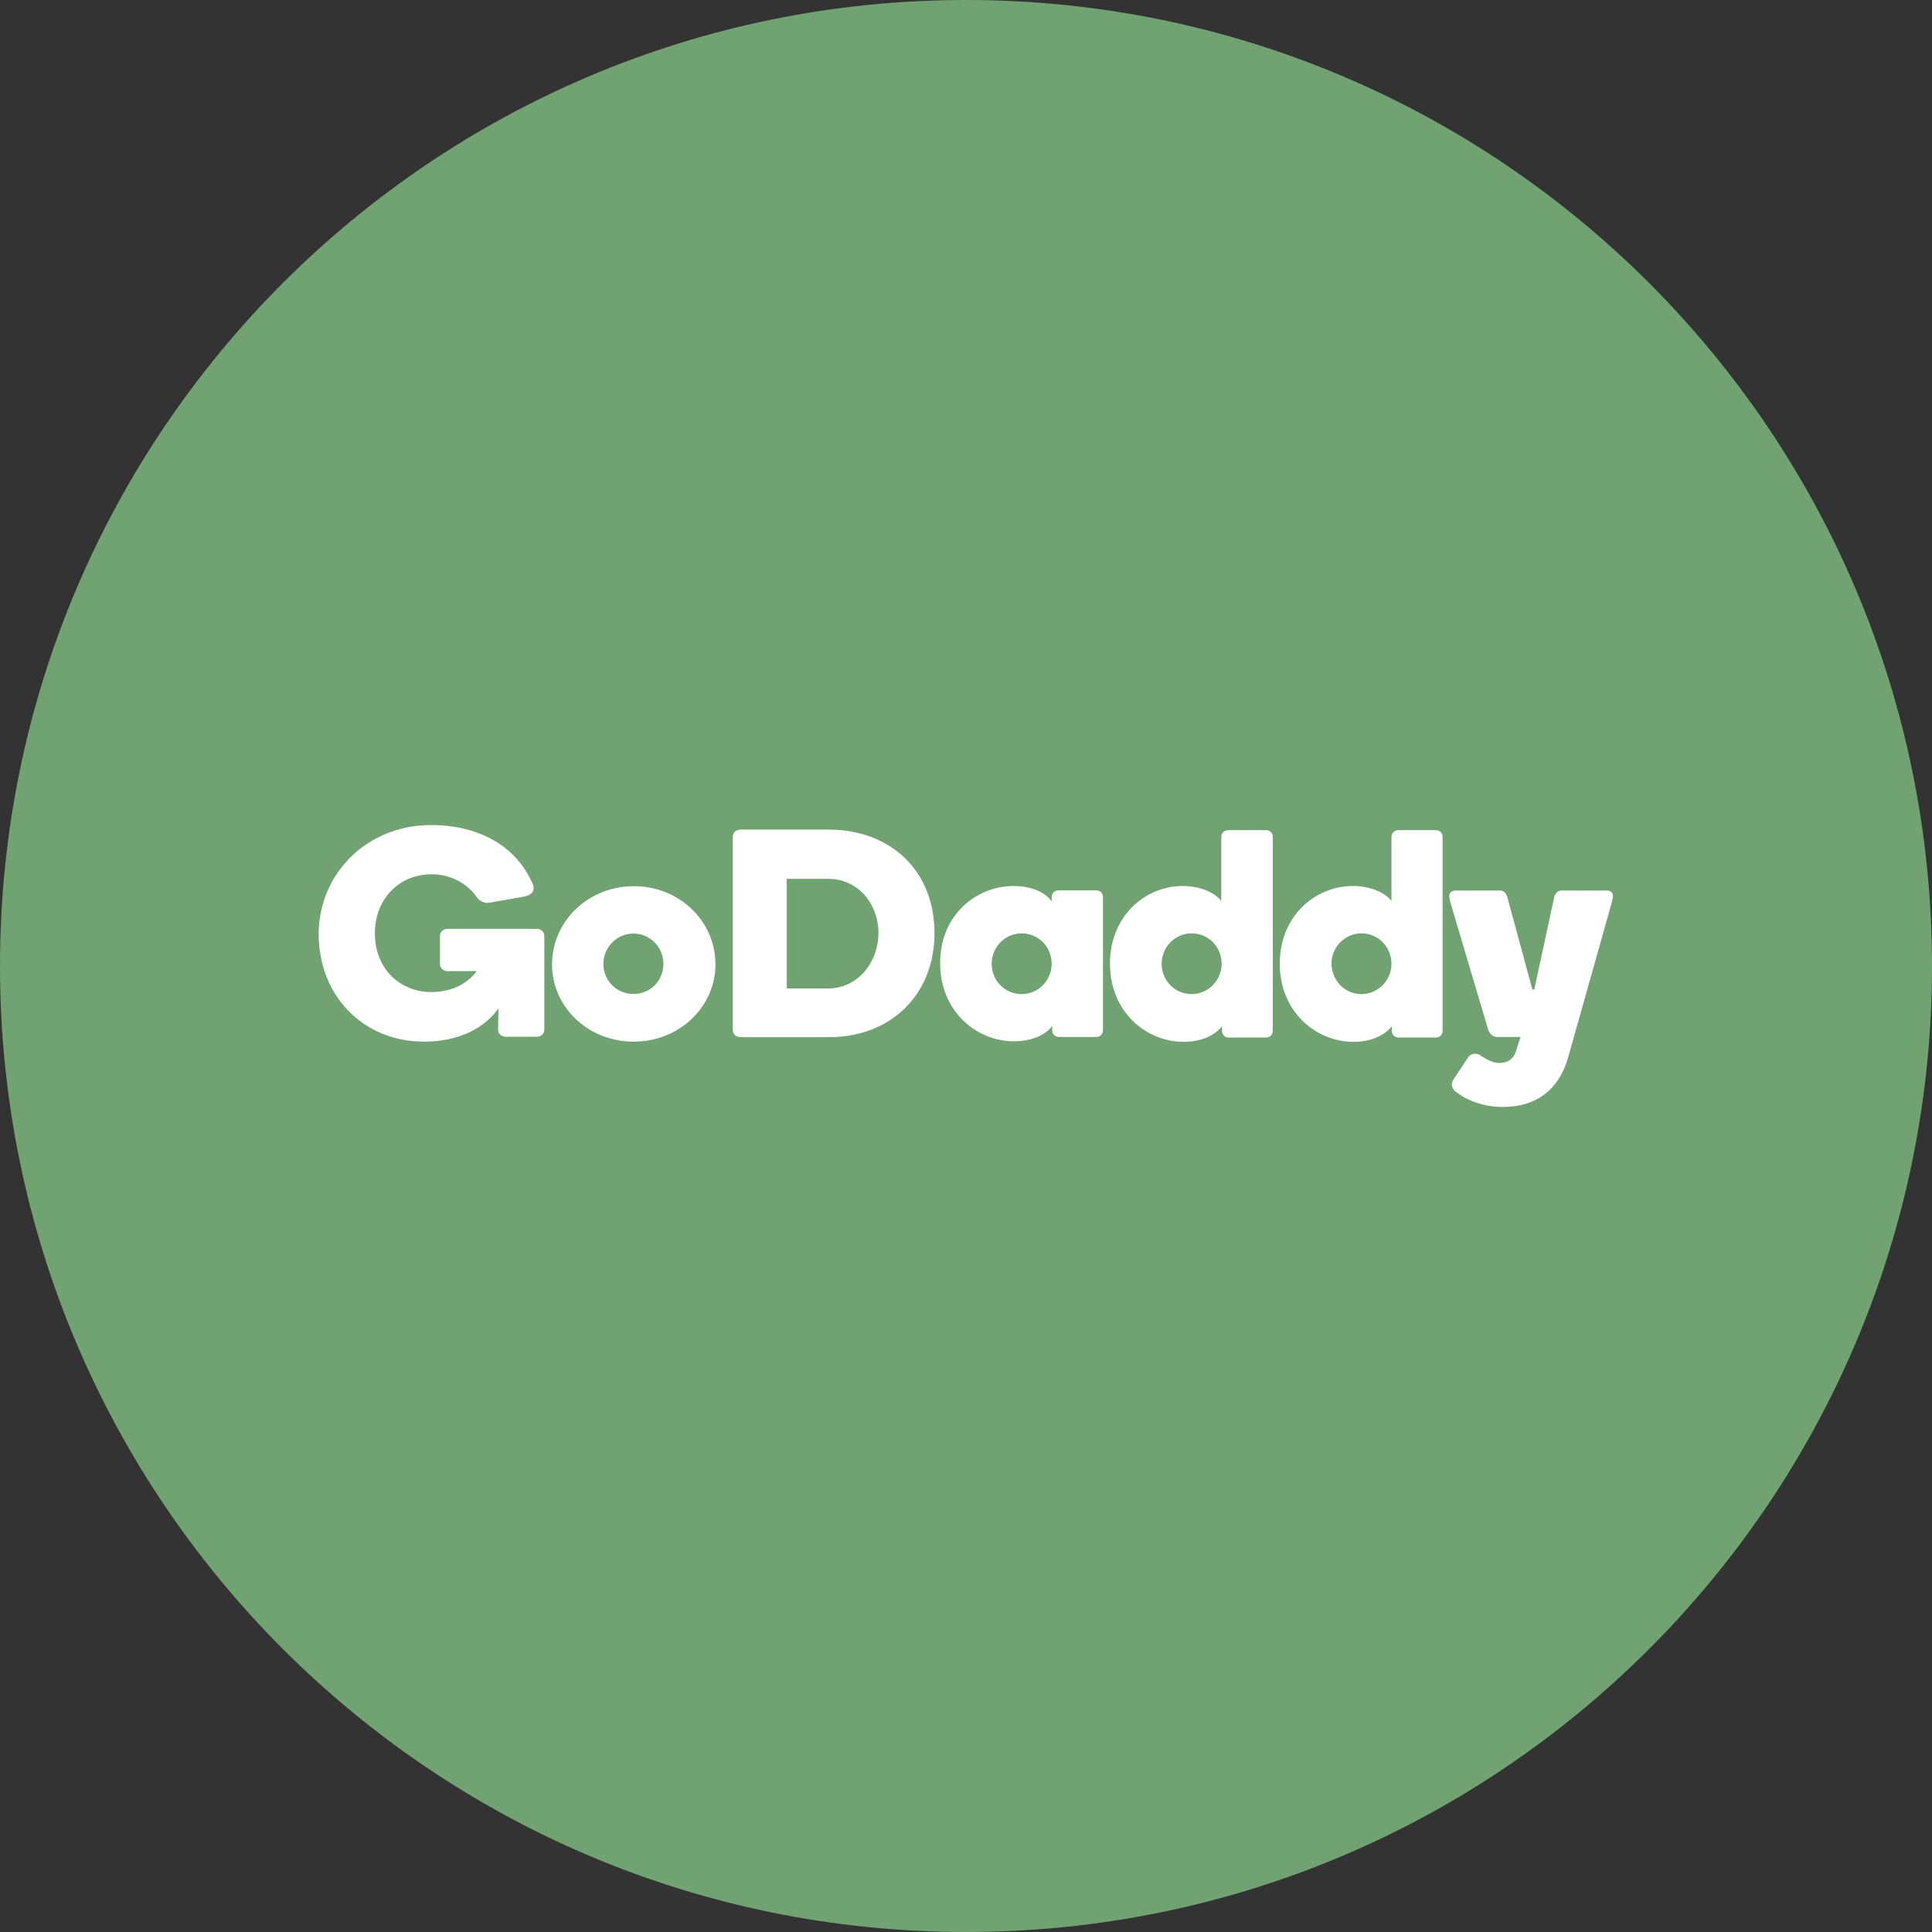 <svg width="1024" height="1024" viewBox="0 0 1024 1024" fill="none" xmlns="http://www.w3.org/2000/svg">
<rect x="0" y="0" width="1024" height="1024" fill="#333333" stroke="none"/>
<g clip-path="url(#clip0_3_560)">
<path d="M512 1024C794.77 1024 1024 794.77 1024 512C1024 229.23 794.77 0 512 0C229.23 0 0 229.23 0 512C0 794.77 229.23 1024 512 1024Z" fill="#71A372"/>
<path d="M351.6 510.901C351.6 502.101 344.7 494.801 335.7 494.801C326.9 494.801 319.8 502.101 319.8 510.901C319.8 519.701 326.7 526.801 335.7 526.801C344.7 526.901 351.6 519.801 351.6 510.901ZM379.2 511.101C379.2 533.901 359.8 552.101 335.9 552.101C311.8 552.101 292.6 533.901 292.6 511.101C292.6 488.101 312 469.701 335.9 469.701C359.9 469.601 379.2 488.101 379.2 511.101ZM465.6 494.501C465.6 479.201 454.9 465.801 439 465.801H417V523.901H439C454.9 523.801 465.6 509.801 465.6 494.501ZM495.3 494.501C495.3 527.301 472.1 549.701 439.5 549.701H392.4C390.1 549.701 388.4 548.001 388.4 545.901V443.501C388.4 441.401 390.1 439.701 392.4 439.701H439.5C472.3 439.901 495.3 461.701 495.3 494.501ZM541.5 526.901C550.3 526.901 557.4 519.601 557.4 510.801C557.4 502.001 550.5 494.701 541.5 494.701C532.7 494.701 525.6 502.001 525.6 510.801C525.6 519.801 532.7 526.901 541.5 526.901ZM537.3 469.601C546.7 469.601 554.2 473.001 557.4 477.801V475.501C557.4 473.401 559.1 471.901 561 471.901H581C583.1 471.901 584.6 473.401 584.6 475.501V546.001C584.6 548.101 583.1 549.601 581 549.601H561.3C559.2 549.601 557.7 548.101 557.7 546.001V543.701C554.4 548.501 546.8 551.901 537.4 551.901C517.5 551.901 498.3 536.001 498.3 510.501C498.2 485.101 517.4 469.601 537.3 469.601ZM631.6 526.901C640.4 526.901 647.5 519.601 647.5 510.801C647.5 502.001 640.6 494.701 631.6 494.701C622.8 494.701 615.7 502.001 615.7 510.801C615.7 519.801 622.8 526.901 631.6 526.901ZM626.8 469.601C636.4 469.601 643.9 473.201 647.3 477.501V443.601C647.3 441.501 649 440.001 650.9 440.001H671C673.1 440.001 674.6 441.501 674.6 443.601V546.301C674.6 548.401 673.1 549.901 671 549.901H651.3C649.2 549.901 647.7 548.401 647.7 546.301V544.001C643.7 548.801 636.8 552.201 627.4 552.201C607.5 552.201 588.3 536.301 588.3 510.801C588.3 485.301 607.2 469.601 626.8 469.601ZM721.6 526.901C730.4 526.901 737.5 519.601 737.5 510.801C737.5 502.001 730.6 494.701 721.6 494.701C712.8 494.701 705.7 502.001 705.7 510.801C705.9 519.801 712.8 526.901 721.6 526.901ZM717 469.601C726.6 469.601 734.1 473.201 737.5 477.501V443.601C737.5 441.501 739.2 440.001 741.1 440.001H761C763.1 440.001 764.6 441.501 764.6 443.601V546.301C764.6 548.401 763.1 549.901 761 549.901H741.3C739.2 549.901 737.7 548.401 737.7 546.301V544.001C733.7 548.801 726.8 552.201 717.4 552.201C697.5 552.201 678.3 536.301 678.3 510.801C678.3 485.301 697.3 469.601 717 469.601ZM831 561.001C826 577.501 814.5 586.701 796.5 586.701C786.7 586.701 777.1 583.401 771 578.101C770 577.101 769.5 576.001 769.5 574.801C769.5 573.801 769.9 572.701 770.8 571.501L778.3 560.201C779.4 558.701 781.2 558.501 781.6 558.501C783.3 558.501 784.1 558.901 785.6 560.001C787.9 561.501 791.2 563.401 794.8 563.401C797.9 563.401 801.9 562.101 803.4 557.501L805.9 549.601H793.6C791.1 549.601 789.6 547.901 788.8 545.801L768.7 478.201C768.3 476.501 768.1 475.501 768.1 474.901C768.1 473.401 769.2 472.001 771.4 472.001H795.2C797.3 472.001 798.5 473.901 799 475.801L812.2 524.501H813.2L823.7 475.801C824.1 473.901 825.4 472.001 827.5 472.001H851.6C853.9 472.001 854.9 473.301 854.9 474.901C854.9 475.501 854.7 476.401 854.3 478.201L831 561.001ZM264.2 534.501C254.6 547.701 238.9 552.101 224.9 552.101C192.7 552.101 168.9 528.101 168.9 494.801C169.1 462.801 194.8 437.301 228.3 437.301C253.2 437.301 273.1 447.801 282.1 468.001C283.2 470.301 284 474.101 277.3 475.301L259.7 478.401C255.7 479.201 253.4 476.501 252.6 475.301C247.4 468.201 239 463.401 228.8 463.401C211.2 463.401 198.7 476.801 198.7 494.601C198.7 514.301 212.9 525.801 228.4 525.801C238.7 525.801 247.2 522.001 252.7 514.701H237.2C234.9 514.701 233.2 513.001 233.2 510.901V496.101C233.2 494.001 234.9 492.301 237.2 492.301H284.5C286.8 492.301 288.5 494.001 288.5 496.101V545.701C288.5 547.801 286.8 549.501 284.5 549.501H268C265.7 549.501 264 547.801 264 545.701L264.2 534.501Z" fill="white"/>
</g>
<defs>
<clipPath id="clip0_3_560">
<rect width="1024" height="1024" fill="white"/>
</clipPath>
</defs>
</svg>
